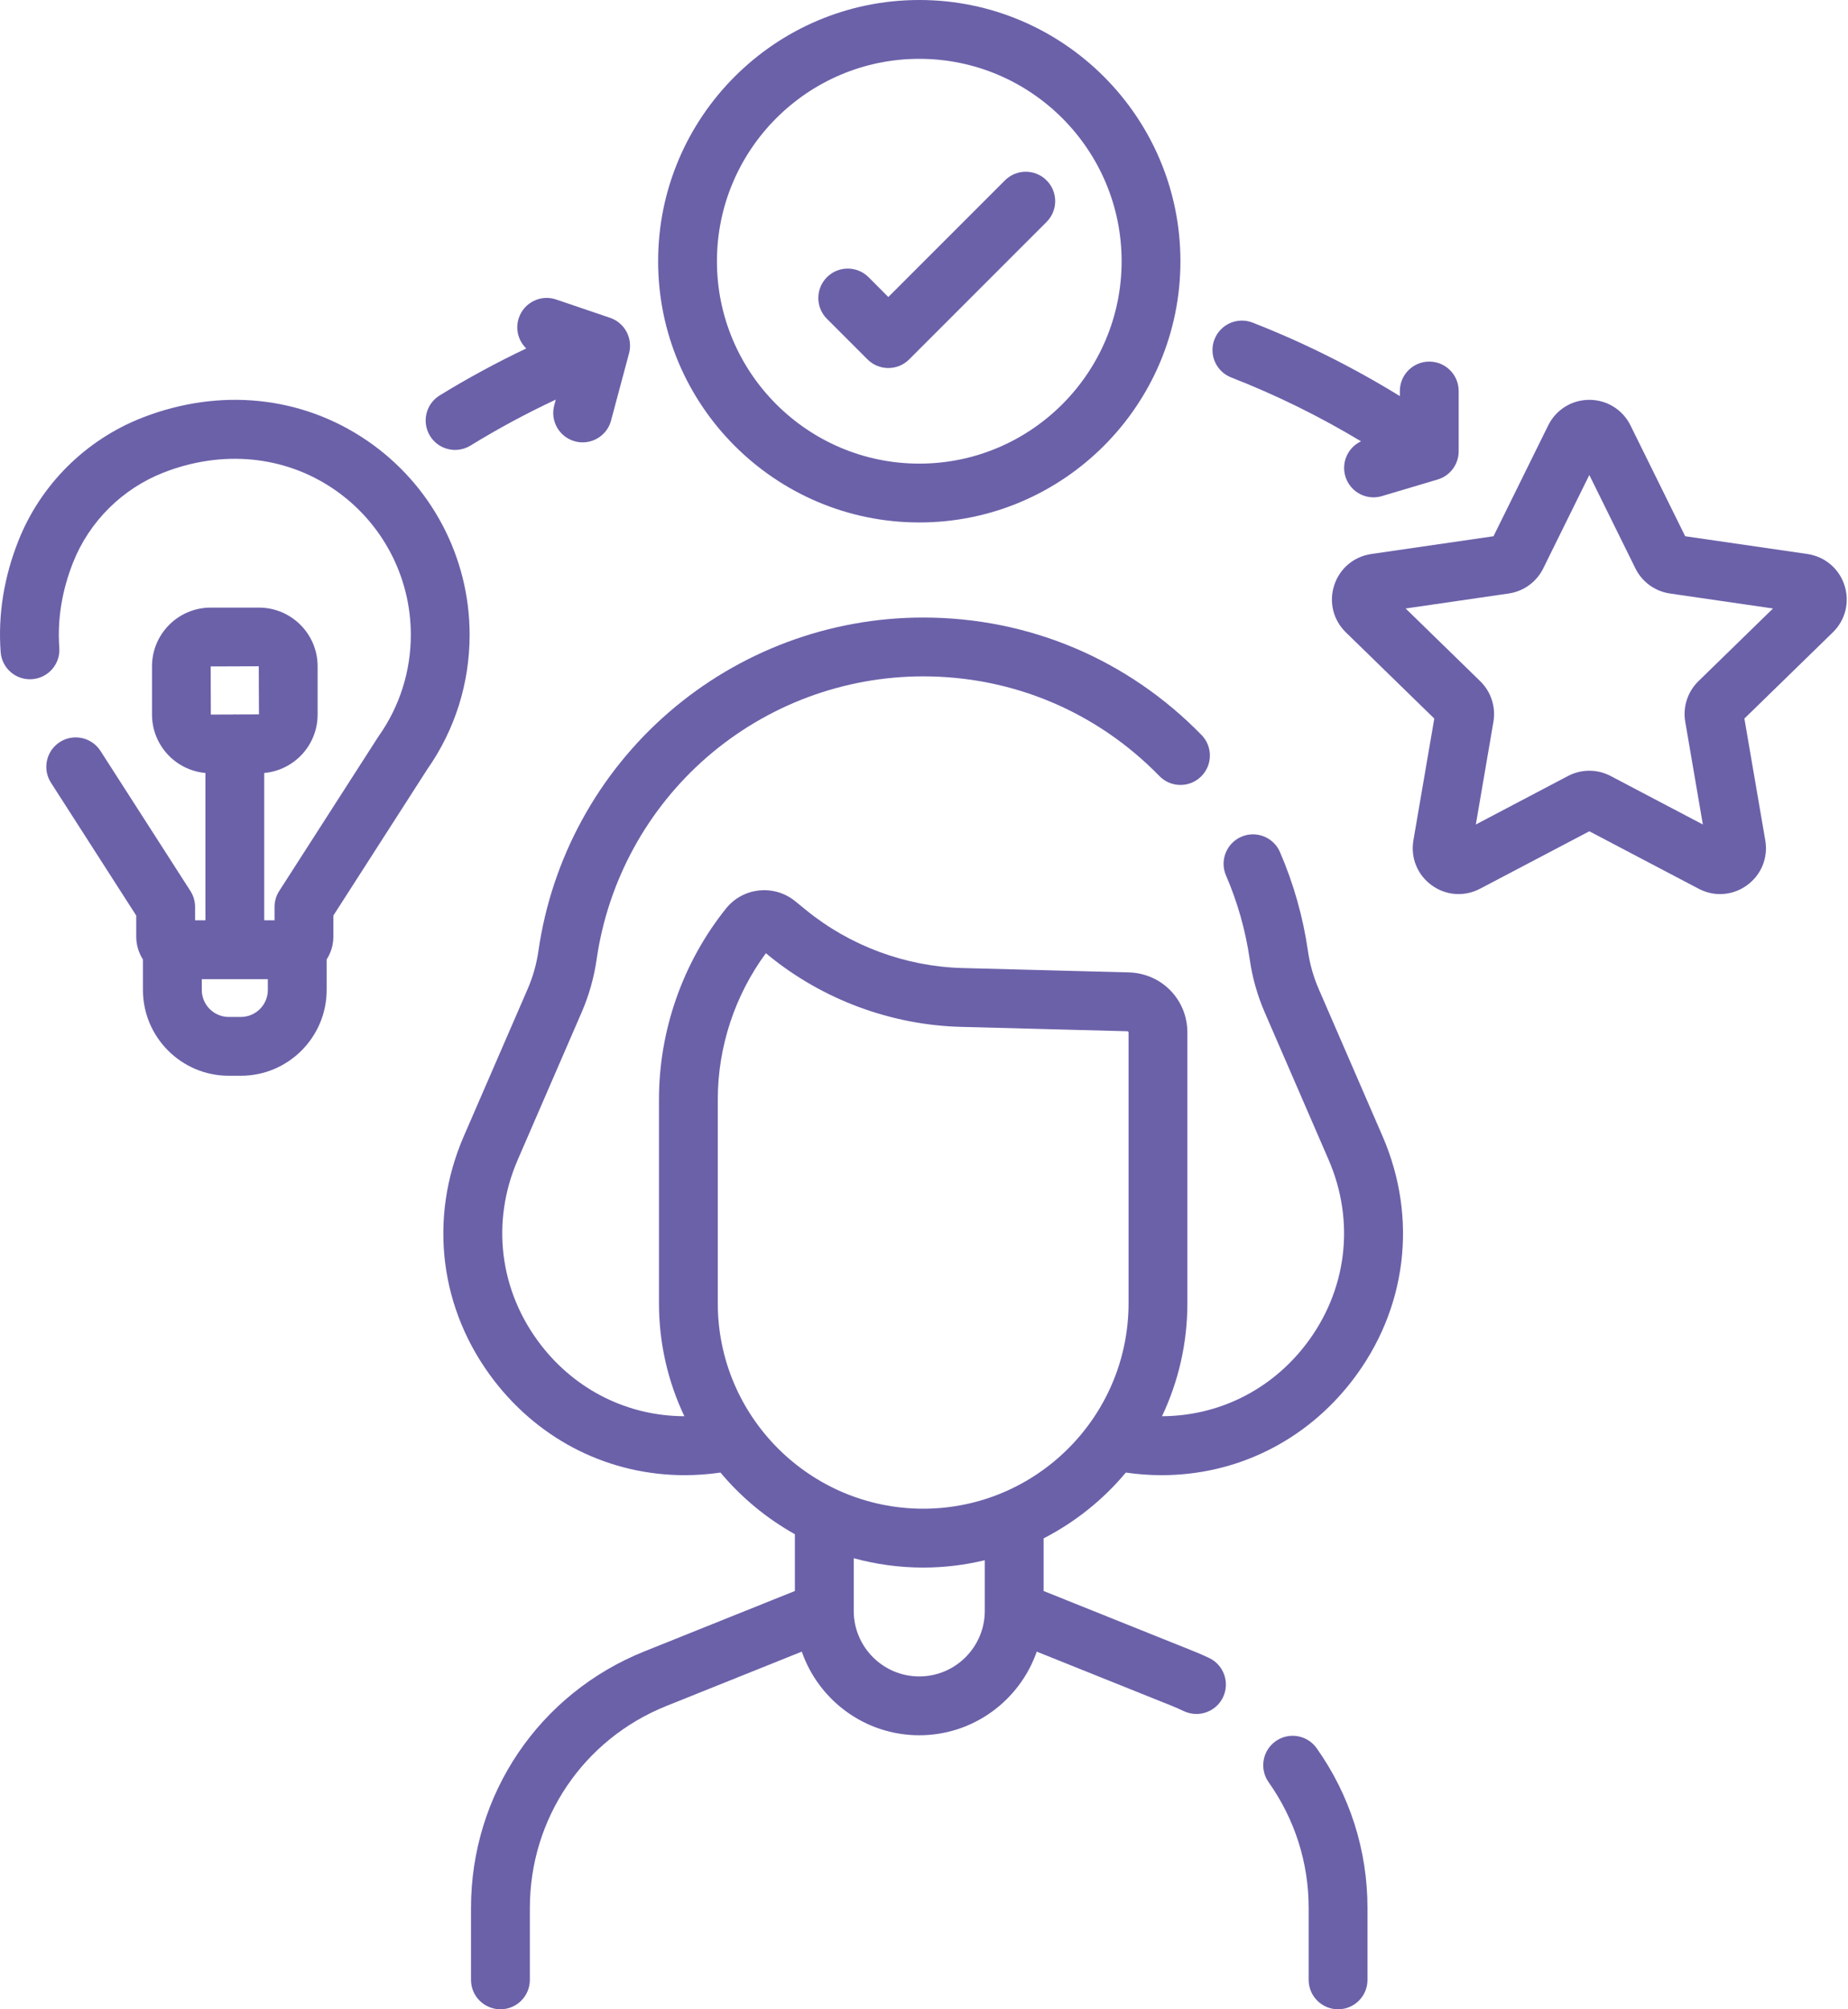 <svg width="46" height="50" viewBox="0 0 46 50" fill="none" xmlns="http://www.w3.org/2000/svg">
<path d="M32.825 24.611C32.694 24.309 32.604 23.991 32.557 23.665C32.435 22.819 32.201 21.991 31.861 21.204C31.701 20.833 31.27 20.662 30.899 20.822C30.528 20.983 30.357 21.414 30.517 21.785C30.806 22.452 31.004 23.155 31.108 23.874C31.173 24.328 31.299 24.773 31.482 25.194L33.071 28.859C33.742 30.407 33.528 32.129 32.498 33.465C31.62 34.603 30.32 35.236 28.924 35.242C29.329 34.389 29.556 33.436 29.556 32.431V25.693C29.556 24.876 28.916 24.22 28.1 24.198L23.957 24.089C22.544 24.052 21.163 23.54 20.066 22.648L19.794 22.426C19.539 22.219 19.22 22.125 18.893 22.159C18.567 22.194 18.275 22.354 18.07 22.61C16.995 23.953 16.403 25.64 16.403 27.36V32.431C16.403 33.436 16.63 34.389 17.035 35.242C15.639 35.237 14.339 34.603 13.461 33.465C12.431 32.129 12.216 30.407 12.888 28.859L14.477 25.194C14.66 24.773 14.786 24.328 14.851 23.874C15.133 21.919 16.11 20.13 17.602 18.837C19.095 17.544 21.005 16.831 22.979 16.831C25.211 16.831 27.3 17.712 28.86 19.312C29.142 19.602 29.606 19.607 29.895 19.325C30.185 19.043 30.191 18.579 29.908 18.29C28.07 16.405 25.609 15.367 22.979 15.367C20.652 15.367 18.402 16.206 16.643 17.73C14.884 19.254 13.733 21.362 13.402 23.665C13.355 23.991 13.265 24.309 13.134 24.611L11.544 28.276C10.658 30.32 10.941 32.594 12.302 34.359C13.466 35.868 15.191 36.709 17.044 36.709C17.338 36.709 17.636 36.687 17.934 36.644C18.451 37.262 19.079 37.783 19.786 38.178V39.591L16.042 41.093C13.419 42.145 11.724 44.652 11.724 47.478V49.268C11.724 49.672 12.052 50 12.457 50C12.861 50 13.189 49.672 13.189 49.268V47.478C13.189 45.253 14.523 43.28 16.588 42.452L19.958 41.1C20.379 42.31 21.53 43.181 22.882 43.181C24.233 43.181 25.385 42.31 25.806 41.1L29.176 42.452C29.265 42.488 29.358 42.529 29.47 42.582C29.571 42.629 29.677 42.651 29.782 42.651C30.056 42.651 30.32 42.496 30.445 42.231C30.617 41.865 30.46 41.428 30.094 41.256C29.955 41.191 29.837 41.139 29.721 41.093L25.977 39.591V38.282C26.765 37.876 27.461 37.318 28.024 36.644C28.323 36.687 28.621 36.709 28.915 36.709C30.768 36.709 32.493 35.868 33.657 34.359C35.018 32.594 35.301 30.321 34.415 28.276L32.825 24.611ZM24.513 40.086C24.513 40.985 23.781 41.717 22.882 41.717C21.983 41.717 21.251 40.985 21.251 40.086V38.776C21.802 38.926 22.381 39.008 22.98 39.008C23.508 39.008 24.02 38.944 24.513 38.825V40.086ZM22.98 37.543C20.161 37.543 17.867 35.25 17.867 32.431V27.36C17.867 26.053 18.291 24.77 19.064 23.72L19.142 23.784C20.488 24.879 22.184 25.507 23.919 25.553L28.061 25.662C28.078 25.663 28.092 25.676 28.092 25.693V32.431C28.091 35.25 25.798 37.543 22.98 37.543V37.543Z" fill="#6B61A9"/>
<path d="M31.753 43.329C31.423 43.562 31.345 44.02 31.578 44.349C32.23 45.27 32.575 46.352 32.575 47.478V49.268C32.575 49.672 32.903 50 33.307 50C33.712 50 34.039 49.672 34.039 49.268V47.478C34.039 46.047 33.602 44.673 32.774 43.503C32.54 43.173 32.083 43.095 31.753 43.329V43.329Z" fill="#6B61A9"/>
<path d="M9.139 10.966C7.508 9.851 5.468 9.643 3.541 10.394C2.135 10.943 1.012 12.059 0.458 13.457C0.097 14.368 -0.052 15.299 0.016 16.224C0.045 16.628 0.395 16.931 0.799 16.901C1.203 16.872 1.506 16.521 1.476 16.118C1.425 15.414 1.541 14.7 1.819 13.997C2.224 12.975 3.046 12.16 4.073 11.759C5.542 11.186 7.087 11.338 8.313 12.175C9.511 12.993 10.226 14.347 10.226 15.795C10.226 16.704 9.95 17.575 9.428 18.316C9.422 18.324 9.416 18.333 9.41 18.342L6.95 22.172C6.874 22.29 6.834 22.427 6.834 22.568V22.901H6.577V19.235C7.321 19.169 7.906 18.543 7.906 17.782V16.58C7.906 15.775 7.251 15.12 6.446 15.12H5.244C4.439 15.12 3.784 15.775 3.784 16.58V17.782C3.784 18.542 4.369 19.169 5.113 19.235V22.901H4.856V22.568C4.856 22.427 4.815 22.29 4.74 22.172L2.501 18.686C2.282 18.346 1.829 18.247 1.489 18.466C1.149 18.684 1.05 19.138 1.269 19.478L3.391 22.783V23.307C3.391 23.517 3.453 23.711 3.558 23.876V24.634C3.558 25.812 4.517 26.77 5.695 26.77H5.995C7.173 26.77 8.131 25.812 8.131 24.634V23.876C8.236 23.711 8.298 23.517 8.298 23.307V22.783L10.634 19.146C11.325 18.161 11.69 17.002 11.69 15.795C11.69 13.863 10.736 12.057 9.139 10.966V10.966ZM6.441 16.58L6.446 17.777L5.884 17.779C5.871 17.779 5.858 17.777 5.845 17.777C5.83 17.777 5.815 17.779 5.8 17.78L5.248 17.782L5.244 16.584L6.441 16.58ZM6.667 24.634C6.667 25.005 6.365 25.306 5.995 25.306H5.695C5.324 25.306 5.023 25.005 5.023 24.634V24.366H6.667V24.634Z" fill="#6B61A9"/>
<path d="M22.883 13.001C26.467 13.001 29.383 10.085 29.383 6.501C29.383 2.916 26.467 0 22.883 0C19.298 0 16.382 2.916 16.382 6.501C16.382 10.085 19.298 13.001 22.883 13.001ZM22.883 1.464C25.66 1.464 27.919 3.724 27.919 6.501C27.919 9.278 25.66 11.537 22.883 11.537C20.106 11.537 17.846 9.278 17.846 6.501C17.846 3.724 20.106 1.464 22.883 1.464Z" fill="#6B61A9"/>
<path d="M21.594 8.944C21.737 9.087 21.925 9.158 22.112 9.158C22.299 9.158 22.487 9.087 22.63 8.944L26.051 5.523C26.337 5.237 26.337 4.774 26.051 4.488C25.765 4.202 25.301 4.202 25.015 4.488L22.112 7.391L21.62 6.898C21.334 6.612 20.87 6.612 20.584 6.898C20.298 7.184 20.298 7.648 20.584 7.934L21.594 8.944Z" fill="#6B61A9"/>
<path d="M45.912 14.564C45.777 14.147 45.423 13.85 44.99 13.786L41.947 13.344L40.586 10.587C40.392 10.194 39.999 9.95 39.561 9.95C39.123 9.95 38.731 10.194 38.537 10.587L37.176 13.344L34.133 13.786C33.699 13.85 33.346 14.147 33.211 14.564C33.075 14.981 33.186 15.429 33.5 15.735L35.702 17.881L35.182 20.912C35.108 21.344 35.282 21.772 35.637 22.029C35.991 22.287 36.452 22.32 36.84 22.116L39.561 20.686L42.283 22.116C42.452 22.205 42.635 22.249 42.816 22.249C43.052 22.249 43.286 22.175 43.486 22.029C43.841 21.772 44.015 21.344 43.941 20.912L43.421 17.881L45.623 15.735C45.937 15.429 46.047 14.981 45.912 14.564ZM42.277 16.951C42.008 17.213 41.885 17.591 41.949 17.962L42.387 20.517L40.093 19.311C39.926 19.223 39.744 19.179 39.561 19.179C39.379 19.179 39.196 19.223 39.03 19.31L36.736 20.517L37.174 17.962C37.237 17.591 37.114 17.213 36.845 16.951L34.989 15.142L37.554 14.769C37.926 14.715 38.248 14.481 38.414 14.144L39.561 11.82L40.708 14.144C40.874 14.481 41.196 14.715 41.568 14.769L44.133 15.142L42.277 16.951Z" fill="#6B61A9"/>
<path d="M30.647 9.393C31.764 9.828 32.847 10.362 33.878 10.982C33.556 11.133 33.383 11.501 33.488 11.853C33.583 12.171 33.874 12.376 34.19 12.376C34.259 12.376 34.329 12.366 34.399 12.345L35.786 11.932C36.096 11.84 36.309 11.555 36.309 11.23V9.73C36.309 9.326 35.981 8.998 35.577 8.998C35.173 8.998 34.845 9.326 34.845 9.73V9.857C33.679 9.139 32.45 8.524 31.179 8.028C30.802 7.881 30.378 8.067 30.231 8.444C30.084 8.821 30.27 9.246 30.647 9.393Z" fill="#6B61A9"/>
<path d="M11.328 11.196C11.459 11.196 11.591 11.161 11.711 11.088C12.394 10.668 13.106 10.285 13.834 9.944L13.796 10.086C13.691 10.477 13.923 10.879 14.314 10.983C14.377 11 14.441 11.008 14.503 11.008C14.827 11.008 15.123 10.792 15.21 10.465L15.658 8.792C15.757 8.419 15.551 8.033 15.186 7.909L13.844 7.453C13.462 7.322 13.045 7.527 12.915 7.91C12.821 8.187 12.902 8.48 13.099 8.671C12.361 9.022 11.639 9.413 10.944 9.84C10.6 10.052 10.492 10.502 10.704 10.847C10.842 11.072 11.082 11.196 11.328 11.196V11.196Z" fill="#6B61A9"/>
</svg>
